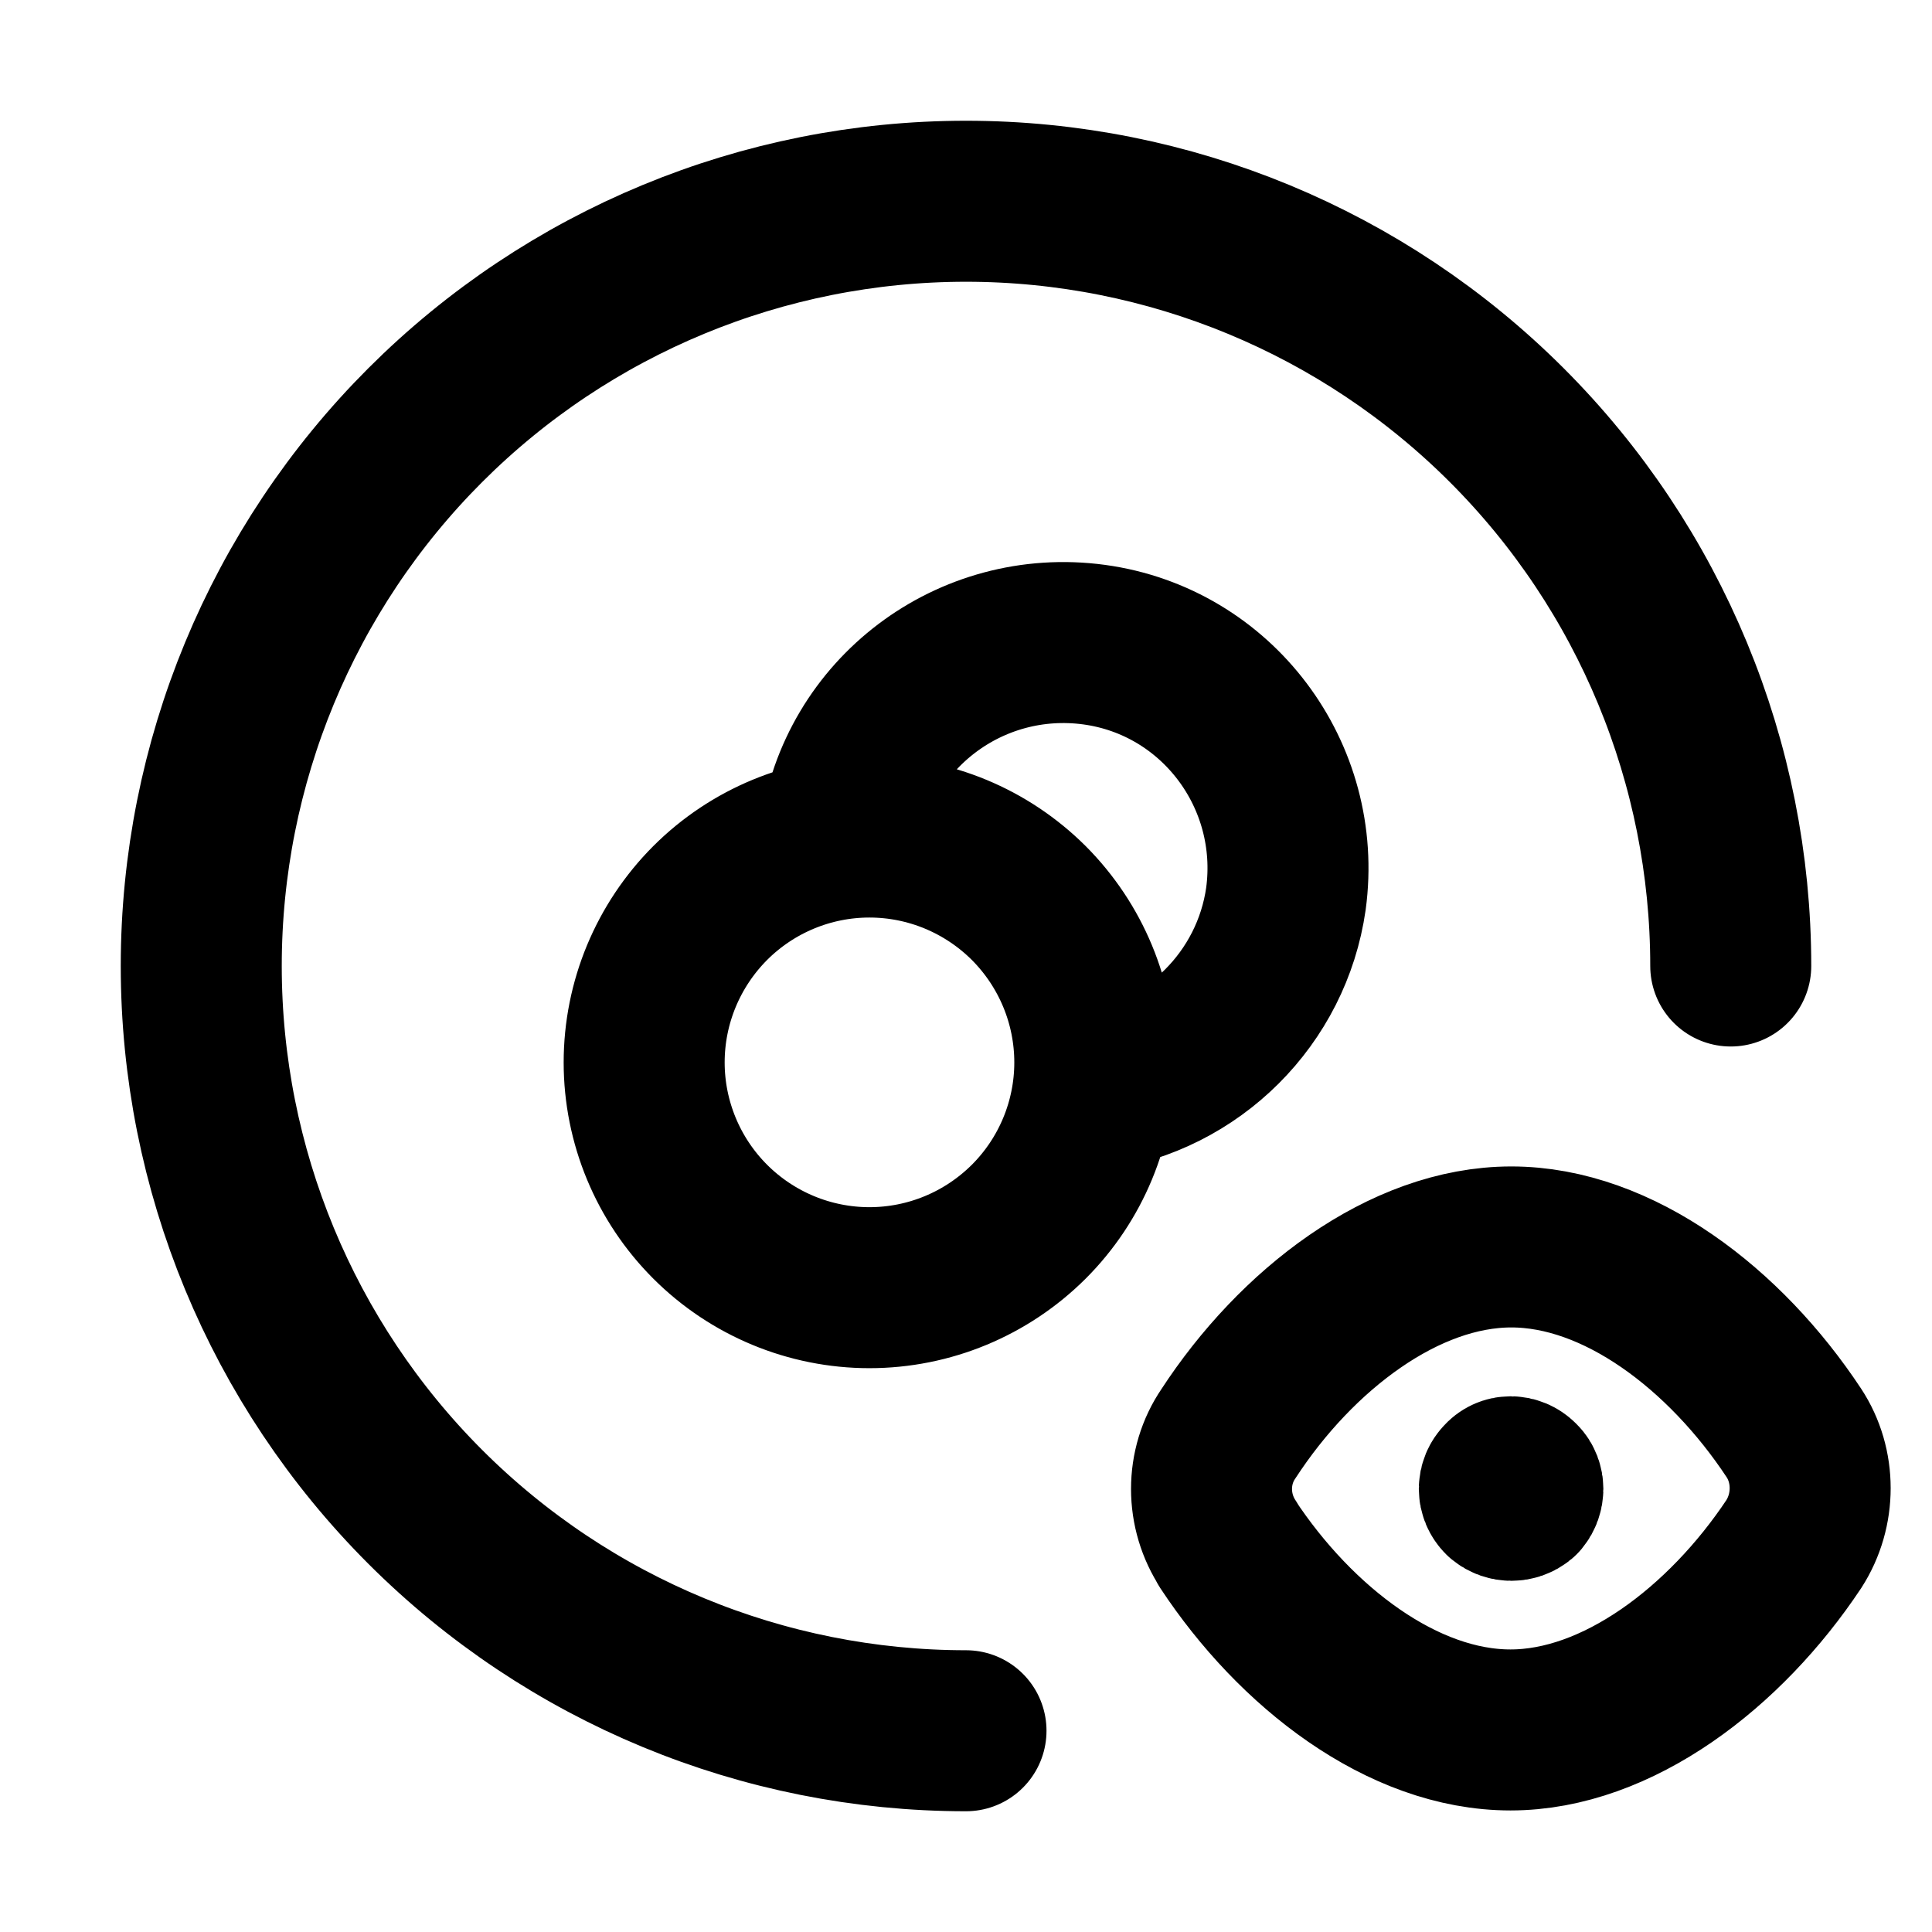 <svg width="12" height="12" viewBox="0 0 12 12" fill="none" xmlns="http://www.w3.org/2000/svg">
<g clip-path="url(#clip0_3_164)">
<path d="M6 10.75C4.74 10.75 3.532 10.25 2.641 9.359C1.75 8.468 1.25 7.26 1.25 6C1.25 4.74 1.75 3.532 2.641 2.641C3.532 1.75 4.74 1.25 6 1.25C7.26 1.25 8.468 1.75 9.359 2.641C10.25 3.532 10.75 4.74 10.75 6M5.217 5.199C5.321 4.432 6.028 3.9 6.796 4.004C7.559 4.108 8.091 4.816 7.987 5.583C7.899 6.199 7.411 6.686 6.792 6.774M9.44 9.2C9.465 9.225 9.465 9.27 9.44 9.3C9.41 9.325 9.365 9.325 9.335 9.3C9.305 9.27 9.305 9.225 9.335 9.195C9.36 9.165 9.405 9.165 9.435 9.195M5.4 5.199C5.029 5.199 4.673 5.347 4.411 5.609C4.149 5.872 4.001 6.227 4.001 6.599C4.001 6.97 4.149 7.326 4.411 7.588C4.673 7.85 5.029 7.998 5.4 7.998C5.772 7.998 6.127 7.85 6.39 7.588C6.652 7.326 6.8 6.97 6.8 6.599C6.8 6.227 6.652 5.872 6.39 5.609C6.127 5.347 5.772 5.199 5.4 5.199ZM7.63 9.595C7.49 9.385 7.49 9.11 7.63 8.905C8.05 8.26 8.72 7.745 9.387 7.745C10.052 7.745 10.716 8.255 11.142 8.9C11.277 9.105 11.277 9.38 11.142 9.59C10.716 10.231 10.046 10.745 9.382 10.745C8.712 10.745 8.047 10.23 7.625 9.59L7.63 9.595Z" stroke="black" stroke-linecap="round" stroke-linejoin="round"/>
</g>
<defs>
<clipPath id="clip0_3_164">
<rect width="12" height="12" fill="white"/>
</clipPath>
</defs>
</svg>
